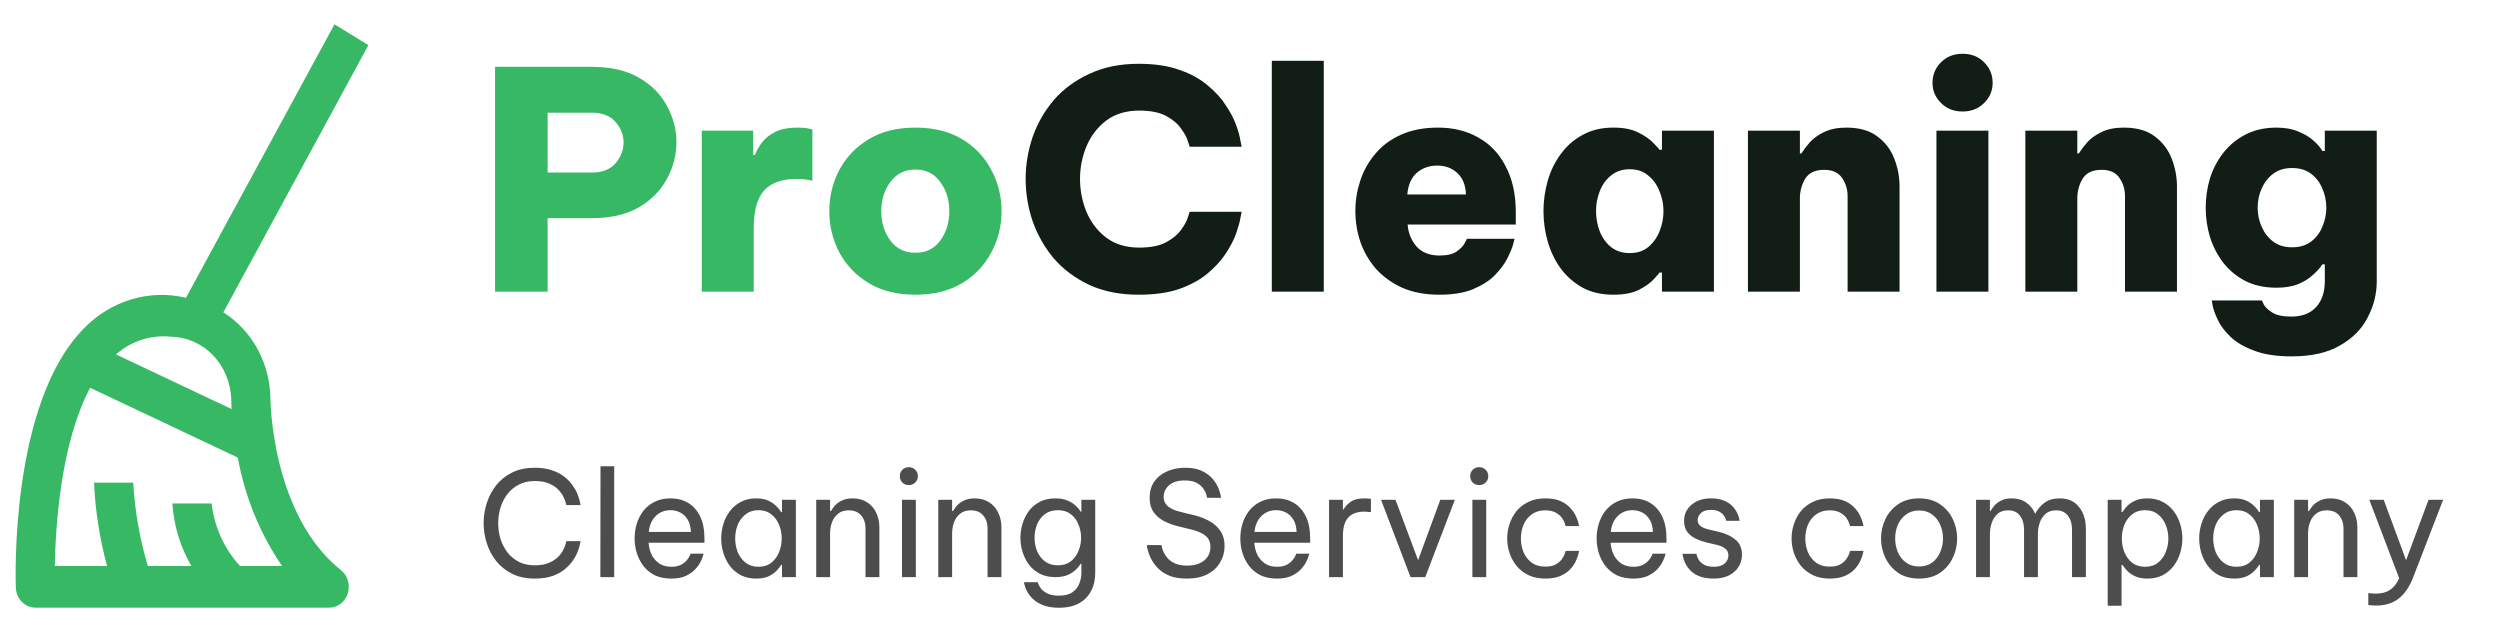 <svg width="120" height="30" viewBox="0 0 120 30" fill="none" xmlns="http://www.w3.org/2000/svg">
<path d="M12.982 19.167C12.975 18.323 12.763 17.495 12.367 16.764C11.971 16.033 11.403 15.423 10.72 14.994L17.682 2.167L16.055 1.167L8.927 14.293C8.053 14.085 7.143 14.114 6.281 14.376C5.42 14.639 4.634 15.127 3.996 15.796C0.474 19.407 0.747 27.849 0.76 28.207C0.769 28.465 0.873 28.709 1.048 28.888C1.224 29.067 1.457 29.167 1.7 29.167H15.802C15.999 29.167 16.191 29.101 16.352 28.978C16.512 28.855 16.631 28.682 16.694 28.483C16.756 28.284 16.758 28.069 16.699 27.869C16.641 27.668 16.524 27.493 16.366 27.367C13.036 24.711 12.982 19.221 12.982 19.167ZM8.21 16.164C8.963 16.172 9.683 16.49 10.222 17.049C10.76 17.608 11.075 18.367 11.101 19.167C11.101 19.205 11.103 19.375 11.117 19.636L5.567 17.012C5.933 16.691 6.355 16.451 6.808 16.306C7.262 16.16 7.738 16.112 8.21 16.164ZM11.521 27.167C10.769 26.353 10.29 25.299 10.157 24.167H8.275C8.343 25.231 8.656 26.261 9.186 27.167H7.095C6.708 25.869 6.473 24.526 6.394 23.167H4.513C4.574 24.521 4.784 25.864 5.138 27.167H2.632C2.661 25.331 2.904 21.275 4.328 18.614L11.414 21.964C11.754 23.843 12.48 25.619 13.539 27.167H11.521Z" fill="#36B864"/>
<path d="M23.763 14V3.208H28.415C29.319 3.208 30.072 3.383 30.675 3.733C31.278 4.083 31.725 4.535 32.017 5.09C32.318 5.644 32.469 6.222 32.469 6.825C32.469 7.438 32.318 8.021 32.017 8.575C31.725 9.129 31.278 9.586 30.675 9.946C30.072 10.296 29.319 10.471 28.415 10.471H26.286V14H23.763ZM28.4 5.41H26.286V8.283H28.4C28.916 8.283 29.299 8.133 29.552 7.831C29.805 7.53 29.931 7.199 29.931 6.84C29.931 6.48 29.805 6.154 29.552 5.862C29.299 5.561 28.916 5.41 28.4 5.41ZM33.686 14V6.271H36.15V7.438H36.238C36.316 7.233 36.427 7.034 36.573 6.84C36.729 6.635 36.943 6.465 37.215 6.329C37.487 6.193 37.847 6.125 38.294 6.125C38.508 6.125 38.678 6.14 38.804 6.169C38.931 6.198 38.994 6.213 38.994 6.213V8.677C38.994 8.677 38.926 8.662 38.79 8.633C38.654 8.604 38.464 8.59 38.221 8.59C37.531 8.59 37.016 8.774 36.675 9.144C36.345 9.513 36.179 10.116 36.179 10.952V14H33.686ZM43.934 14.146C43.059 14.146 42.316 13.961 41.703 13.592C41.091 13.222 40.619 12.731 40.289 12.119C39.968 11.506 39.807 10.845 39.807 10.135C39.807 9.426 39.968 8.765 40.289 8.152C40.619 7.54 41.091 7.049 41.703 6.679C42.316 6.31 43.059 6.125 43.934 6.125C44.819 6.125 45.568 6.31 46.18 6.679C46.793 7.049 47.26 7.54 47.58 8.152C47.911 8.765 48.076 9.426 48.076 10.135C48.076 10.845 47.911 11.506 47.58 12.119C47.26 12.731 46.793 13.222 46.18 13.592C45.568 13.961 44.819 14.146 43.934 14.146ZM43.934 12.133C44.45 12.133 44.848 11.939 45.13 11.55C45.422 11.151 45.568 10.68 45.568 10.135C45.568 9.591 45.422 9.124 45.13 8.735C44.848 8.337 44.45 8.137 43.934 8.137C43.429 8.137 43.03 8.337 42.739 8.735C42.447 9.124 42.301 9.591 42.301 10.135C42.301 10.68 42.447 11.151 42.739 11.55C43.03 11.939 43.429 12.133 43.934 12.133Z" fill="#36B864"/>
<path d="M54.656 14.146C53.761 14.146 52.974 13.99 52.293 13.679C51.613 13.358 51.044 12.935 50.587 12.41C50.14 11.876 49.8 11.278 49.566 10.617C49.343 9.956 49.231 9.28 49.231 8.59C49.231 7.909 49.343 7.238 49.566 6.577C49.8 5.916 50.14 5.323 50.587 4.798C51.044 4.273 51.613 3.855 52.293 3.544C52.974 3.223 53.761 3.062 54.656 3.062C55.424 3.062 56.075 3.16 56.61 3.354C57.154 3.539 57.607 3.787 57.966 4.098C58.336 4.399 58.627 4.72 58.841 5.06C59.065 5.391 59.23 5.707 59.337 6.008C59.444 6.31 59.512 6.558 59.541 6.752C59.58 6.947 59.6 7.044 59.6 7.044H57.106C57.106 7.044 57.077 6.956 57.018 6.781C56.97 6.606 56.863 6.407 56.697 6.183C56.542 5.95 56.304 5.746 55.983 5.571C55.662 5.396 55.23 5.308 54.685 5.308C54.053 5.308 53.523 5.469 53.096 5.79C52.677 6.11 52.361 6.524 52.148 7.029C51.943 7.525 51.841 8.045 51.841 8.59C51.841 9.134 51.943 9.659 52.148 10.165C52.361 10.67 52.677 11.083 53.096 11.404C53.523 11.725 54.053 11.885 54.685 11.885C55.23 11.885 55.662 11.798 55.983 11.623C56.304 11.448 56.542 11.249 56.697 11.025C56.863 10.801 56.97 10.602 57.018 10.427C57.077 10.252 57.106 10.165 57.106 10.165H59.6C59.6 10.165 59.58 10.262 59.541 10.456C59.512 10.641 59.444 10.889 59.337 11.2C59.23 11.501 59.065 11.822 58.841 12.162C58.627 12.493 58.336 12.814 57.966 13.125C57.607 13.426 57.154 13.674 56.61 13.869C56.075 14.053 55.424 14.146 54.656 14.146ZM61.047 14V2.917H63.541V14H61.047ZM69.097 14.146C68.407 14.146 67.809 14.034 67.303 13.81C66.798 13.577 66.375 13.271 66.035 12.892C65.704 12.503 65.456 12.07 65.291 11.594C65.135 11.117 65.058 10.626 65.058 10.121C65.058 9.635 65.135 9.153 65.291 8.677C65.447 8.201 65.685 7.773 66.006 7.394C66.326 7.005 66.735 6.699 67.231 6.475C67.736 6.242 68.334 6.125 69.024 6.125C69.763 6.125 70.41 6.285 70.964 6.606C71.528 6.917 71.965 7.379 72.276 7.992C72.597 8.594 72.758 9.328 72.758 10.194V10.777H67.566C67.595 11.176 67.736 11.526 67.989 11.827C68.251 12.119 68.621 12.265 69.097 12.265C69.457 12.265 69.729 12.201 69.914 12.075C70.108 11.939 70.24 11.803 70.308 11.667C70.376 11.531 70.41 11.463 70.41 11.463H72.699C72.699 11.463 72.675 11.555 72.626 11.74C72.578 11.915 72.485 12.138 72.349 12.41C72.213 12.673 72.014 12.94 71.751 13.213C71.489 13.475 71.139 13.699 70.701 13.883C70.274 14.058 69.739 14.146 69.097 14.146ZM67.551 9.333H70.366C70.347 8.876 70.206 8.531 69.943 8.298C69.69 8.065 69.37 7.948 68.981 7.948C68.601 7.948 68.276 8.065 68.004 8.298C67.741 8.531 67.59 8.876 67.551 9.333ZM77.441 6.125C77.947 6.125 78.355 6.208 78.666 6.373C78.987 6.538 79.225 6.708 79.381 6.883C79.546 7.049 79.638 7.151 79.658 7.19H79.774V6.271H82.268V14H79.774V13.081H79.658C79.638 13.12 79.546 13.227 79.381 13.402C79.225 13.577 78.987 13.747 78.666 13.912C78.355 14.068 77.947 14.146 77.441 14.146C76.877 14.146 76.386 14.034 75.968 13.81C75.55 13.577 75.2 13.271 74.918 12.892C74.636 12.503 74.427 12.07 74.291 11.594C74.155 11.117 74.087 10.631 74.087 10.135C74.087 9.64 74.155 9.153 74.291 8.677C74.427 8.201 74.636 7.773 74.918 7.394C75.2 7.005 75.55 6.699 75.968 6.475C76.386 6.242 76.877 6.125 77.441 6.125ZM78.228 8.123C77.869 8.123 77.567 8.225 77.324 8.429C77.081 8.624 76.901 8.876 76.785 9.188C76.668 9.489 76.61 9.805 76.61 10.135C76.61 10.466 76.668 10.787 76.785 11.098C76.901 11.399 77.081 11.652 77.324 11.856C77.567 12.051 77.869 12.148 78.228 12.148C78.588 12.148 78.885 12.051 79.118 11.856C79.361 11.652 79.541 11.399 79.658 11.098C79.784 10.787 79.847 10.466 79.847 10.135C79.847 9.805 79.784 9.489 79.658 9.188C79.541 8.876 79.361 8.624 79.118 8.429C78.885 8.225 78.588 8.123 78.228 8.123ZM83.901 14V6.271H86.395V7.365H86.468C86.565 7.209 86.696 7.034 86.862 6.84C87.037 6.645 87.265 6.48 87.547 6.344C87.839 6.198 88.198 6.125 88.626 6.125C89.249 6.125 89.744 6.266 90.114 6.548C90.493 6.83 90.765 7.19 90.93 7.627C91.096 8.055 91.178 8.497 91.178 8.954V14H88.685V9.421C88.685 9.09 88.597 8.799 88.422 8.546C88.247 8.283 87.96 8.152 87.562 8.152C87.124 8.152 86.818 8.298 86.643 8.59C86.478 8.872 86.395 9.183 86.395 9.523V14H83.901ZM94.203 5.352C93.785 5.352 93.44 5.216 93.168 4.944C92.896 4.672 92.76 4.351 92.76 3.981C92.76 3.592 92.896 3.262 93.168 2.99C93.44 2.717 93.785 2.581 94.203 2.581C94.621 2.581 94.966 2.717 95.239 2.99C95.511 3.262 95.647 3.592 95.647 3.981C95.647 4.351 95.511 4.672 95.239 4.944C94.966 5.216 94.621 5.352 94.203 5.352ZM92.949 14V6.271H95.443V14H92.949ZM97.217 14V6.271H99.711V7.365H99.784C99.881 7.209 100.012 7.034 100.178 6.84C100.353 6.645 100.581 6.48 100.863 6.344C101.155 6.198 101.514 6.125 101.942 6.125C102.564 6.125 103.06 6.266 103.43 6.548C103.809 6.83 104.081 7.19 104.246 7.627C104.412 8.055 104.494 8.497 104.494 8.954V14H102V9.421C102 9.09 101.913 8.799 101.738 8.546C101.563 8.283 101.276 8.152 100.878 8.152C100.44 8.152 100.134 8.298 99.959 8.59C99.793 8.872 99.711 9.183 99.711 9.523V14H97.217ZM110.001 17.106C109.272 17.106 108.669 17.014 108.193 16.829C107.716 16.654 107.337 16.431 107.055 16.158C106.783 15.896 106.584 15.629 106.457 15.356C106.331 15.094 106.248 14.87 106.209 14.685C106.18 14.51 106.166 14.423 106.166 14.423H108.572C108.572 14.423 108.601 14.486 108.659 14.613C108.727 14.739 108.859 14.865 109.053 14.992C109.257 15.128 109.563 15.196 109.972 15.196C110.497 15.196 110.895 15.045 111.168 14.744C111.45 14.442 111.591 14.024 111.591 13.49V12.688H111.474C111.377 12.843 111.231 13.008 111.036 13.183C110.852 13.358 110.613 13.509 110.322 13.635C110.03 13.752 109.68 13.81 109.272 13.81C108.708 13.81 108.212 13.704 107.784 13.49C107.366 13.276 107.011 12.984 106.72 12.615C106.438 12.245 106.224 11.832 106.078 11.375C105.942 10.918 105.874 10.451 105.874 9.975C105.874 9.489 105.942 9.017 106.078 8.56C106.224 8.103 106.438 7.695 106.72 7.335C107.011 6.966 107.366 6.674 107.784 6.46C108.212 6.237 108.708 6.125 109.272 6.125C109.68 6.125 110.03 6.188 110.322 6.315C110.613 6.431 110.857 6.577 111.051 6.752C111.245 6.927 111.386 7.092 111.474 7.248H111.591V6.271H114.084V13.49C114.084 14.112 113.938 14.695 113.647 15.24C113.365 15.794 112.923 16.241 112.32 16.581C111.727 16.931 110.954 17.106 110.001 17.106ZM110.016 11.871C110.385 11.871 110.691 11.778 110.934 11.594C111.177 11.409 111.357 11.171 111.474 10.879C111.6 10.588 111.663 10.286 111.663 9.975C111.663 9.644 111.6 9.338 111.474 9.056C111.357 8.765 111.177 8.526 110.934 8.342C110.691 8.157 110.385 8.065 110.016 8.065C109.656 8.065 109.354 8.157 109.111 8.342C108.868 8.526 108.684 8.765 108.557 9.056C108.431 9.338 108.368 9.644 108.368 9.975C108.368 10.286 108.431 10.588 108.557 10.879C108.684 11.171 108.868 11.409 109.111 11.594C109.354 11.778 109.656 11.871 110.016 11.871Z" fill="#111D15"/>
<path d="M25.664 27.772C25.258 27.772 24.901 27.698 24.593 27.548C24.285 27.394 24.029 27.191 23.823 26.939C23.623 26.683 23.471 26.398 23.368 26.085C23.266 25.768 23.214 25.444 23.214 25.112C23.214 24.781 23.266 24.456 23.368 24.139C23.471 23.822 23.623 23.537 23.823 23.285C24.029 23.029 24.285 22.826 24.593 22.676C24.901 22.527 25.258 22.452 25.664 22.452C26 22.452 26.287 22.497 26.525 22.585C26.768 22.669 26.969 22.779 27.127 22.914C27.291 23.049 27.421 23.194 27.519 23.348C27.622 23.502 27.697 23.647 27.743 23.782C27.795 23.918 27.827 24.029 27.841 24.118C27.86 24.202 27.869 24.244 27.869 24.244H27.183C27.183 24.244 27.174 24.207 27.155 24.132C27.137 24.053 27.099 23.957 27.043 23.845C26.987 23.729 26.903 23.612 26.791 23.495C26.679 23.378 26.532 23.283 26.35 23.208C26.168 23.129 25.942 23.089 25.671 23.089C25.377 23.089 25.121 23.148 24.901 23.264C24.682 23.376 24.498 23.53 24.348 23.726C24.204 23.918 24.094 24.134 24.019 24.377C23.949 24.615 23.914 24.86 23.914 25.112C23.914 25.364 23.949 25.611 24.019 25.854C24.094 26.092 24.204 26.309 24.348 26.505C24.498 26.697 24.682 26.851 24.901 26.967C25.121 27.079 25.377 27.135 25.671 27.135C25.942 27.135 26.168 27.096 26.35 27.016C26.532 26.937 26.679 26.841 26.791 26.729C26.903 26.613 26.987 26.498 27.043 26.386C27.099 26.27 27.137 26.172 27.155 26.092C27.174 26.013 27.183 25.973 27.183 25.973H27.869C27.869 25.973 27.86 26.017 27.841 26.106C27.827 26.19 27.795 26.302 27.743 26.442C27.697 26.578 27.622 26.722 27.519 26.876C27.421 27.026 27.291 27.17 27.127 27.31C26.969 27.445 26.768 27.558 26.525 27.646C26.287 27.73 26 27.772 25.664 27.772ZM28.817 27.702L28.824 22.382H29.482V27.702H28.817ZM32.218 27.772C31.915 27.772 31.651 27.718 31.427 27.611C31.208 27.499 31.026 27.35 30.881 27.163C30.741 26.977 30.636 26.771 30.566 26.547C30.496 26.319 30.461 26.085 30.461 25.847C30.461 25.614 30.494 25.383 30.559 25.154C30.629 24.925 30.734 24.718 30.874 24.531C31.019 24.345 31.199 24.198 31.413 24.09C31.633 23.978 31.892 23.922 32.19 23.922C32.508 23.922 32.788 23.994 33.03 24.139C33.273 24.284 33.464 24.498 33.604 24.783C33.744 25.068 33.814 25.425 33.814 25.854V26.05H31.133C31.147 26.26 31.196 26.454 31.28 26.631C31.369 26.804 31.493 26.944 31.651 27.051C31.81 27.154 31.999 27.205 32.218 27.205C32.41 27.205 32.564 27.175 32.68 27.114C32.802 27.049 32.897 26.974 32.967 26.89C33.037 26.806 33.084 26.734 33.107 26.673C33.135 26.608 33.149 26.575 33.149 26.575H33.772C33.772 26.575 33.761 26.617 33.737 26.701C33.714 26.78 33.672 26.878 33.611 26.995C33.551 27.112 33.462 27.231 33.345 27.352C33.229 27.469 33.079 27.569 32.897 27.653C32.715 27.733 32.489 27.772 32.218 27.772ZM31.14 25.532H33.163C33.154 25.29 33.103 25.093 33.009 24.944C32.916 24.79 32.797 24.676 32.652 24.601C32.508 24.526 32.354 24.489 32.19 24.489C31.896 24.489 31.656 24.585 31.469 24.776C31.283 24.963 31.173 25.215 31.14 25.532ZM36.297 23.922C36.531 23.922 36.727 23.959 36.886 24.034C37.044 24.109 37.172 24.198 37.27 24.3C37.368 24.398 37.443 24.491 37.495 24.58H37.536V23.992H38.202V27.702H37.536V27.114H37.495C37.443 27.203 37.368 27.299 37.27 27.401C37.172 27.504 37.044 27.593 36.886 27.667C36.727 27.737 36.531 27.772 36.297 27.772C36.017 27.772 35.773 27.718 35.562 27.611C35.352 27.499 35.178 27.352 35.038 27.17C34.898 26.983 34.792 26.776 34.722 26.547C34.653 26.319 34.617 26.085 34.617 25.847C34.617 25.609 34.653 25.376 34.722 25.147C34.792 24.919 34.898 24.713 35.038 24.531C35.178 24.345 35.352 24.198 35.562 24.09C35.773 23.978 36.017 23.922 36.297 23.922ZM36.41 24.489C36.162 24.489 35.955 24.557 35.786 24.692C35.618 24.823 35.492 24.991 35.408 25.196C35.329 25.401 35.289 25.619 35.289 25.847C35.289 26.071 35.329 26.288 35.408 26.498C35.492 26.703 35.618 26.874 35.786 27.009C35.955 27.14 36.162 27.205 36.41 27.205C36.657 27.205 36.862 27.14 37.026 27.009C37.194 26.874 37.317 26.703 37.397 26.498C37.48 26.288 37.523 26.071 37.523 25.847C37.523 25.619 37.48 25.401 37.397 25.196C37.317 24.991 37.194 24.823 37.026 24.692C36.862 24.557 36.657 24.489 36.41 24.489ZM39.179 27.702V23.992H39.844V24.531H39.886C39.918 24.475 39.972 24.398 40.047 24.3C40.126 24.202 40.238 24.116 40.383 24.041C40.527 23.962 40.709 23.922 40.929 23.922C41.199 23.922 41.43 23.985 41.622 24.111C41.813 24.233 41.958 24.398 42.056 24.608C42.158 24.818 42.21 25.054 42.21 25.315V27.702H41.545V25.357C41.545 25.11 41.475 24.904 41.335 24.741C41.199 24.578 41.001 24.496 40.74 24.496C40.53 24.496 40.359 24.55 40.229 24.657C40.098 24.76 40 24.898 39.935 25.07C39.874 25.238 39.844 25.418 39.844 25.609V27.702H39.179ZM43.625 23.285C43.499 23.285 43.394 23.243 43.31 23.159C43.231 23.075 43.191 22.975 43.191 22.858C43.191 22.737 43.231 22.634 43.31 22.55C43.394 22.466 43.499 22.424 43.625 22.424C43.747 22.424 43.849 22.466 43.933 22.55C44.017 22.634 44.059 22.737 44.059 22.858C44.059 22.975 44.017 23.075 43.933 23.159C43.849 23.243 43.747 23.285 43.625 23.285ZM43.296 27.702V23.992H43.961V27.702H43.296ZM45.037 27.702V23.992H45.702V24.531H45.744C45.777 24.475 45.831 24.398 45.905 24.3C45.984 24.202 46.096 24.116 46.241 24.041C46.386 23.962 46.568 23.922 46.787 23.922C47.058 23.922 47.289 23.985 47.48 24.111C47.672 24.233 47.816 24.398 47.914 24.608C48.017 24.818 48.068 25.054 48.068 25.315V27.702H47.403V25.357C47.403 25.11 47.333 24.904 47.193 24.741C47.058 24.578 46.859 24.496 46.598 24.496C46.388 24.496 46.218 24.55 46.087 24.657C45.956 24.76 45.858 24.898 45.793 25.07C45.733 25.238 45.702 25.418 45.702 25.609V27.702H45.037ZM50.835 29.172C50.527 29.172 50.27 29.13 50.065 29.046C49.859 28.967 49.694 28.864 49.568 28.738C49.447 28.617 49.355 28.495 49.295 28.374C49.234 28.253 49.194 28.15 49.176 28.066C49.157 27.987 49.148 27.947 49.148 27.947H49.813C49.813 27.947 49.825 27.98 49.848 28.045C49.871 28.11 49.916 28.185 49.981 28.269C50.051 28.353 50.154 28.428 50.289 28.493C50.424 28.558 50.606 28.591 50.835 28.591C51.105 28.591 51.318 28.538 51.472 28.43C51.626 28.328 51.736 28.192 51.801 28.024C51.871 27.856 51.906 27.679 51.906 27.492V27.065H51.871C51.824 27.145 51.749 27.235 51.647 27.338C51.549 27.436 51.418 27.523 51.255 27.597C51.092 27.667 50.891 27.702 50.653 27.702C50.373 27.702 50.128 27.648 49.918 27.541C49.708 27.434 49.533 27.289 49.393 27.107C49.258 26.925 49.155 26.722 49.085 26.498C49.015 26.274 48.98 26.046 48.98 25.812C48.98 25.579 49.015 25.35 49.085 25.126C49.155 24.902 49.258 24.699 49.393 24.517C49.533 24.335 49.708 24.191 49.918 24.083C50.128 23.976 50.373 23.922 50.653 23.922C50.891 23.922 51.092 23.959 51.255 24.034C51.418 24.104 51.549 24.188 51.647 24.286C51.749 24.384 51.824 24.475 51.871 24.559H51.906V23.992H52.571V27.485C52.571 28.003 52.419 28.414 52.116 28.717C51.817 29.02 51.39 29.172 50.835 29.172ZM50.779 27.135C51.026 27.135 51.231 27.072 51.395 26.946C51.563 26.816 51.687 26.65 51.766 26.449C51.85 26.248 51.892 26.036 51.892 25.812C51.892 25.588 51.85 25.376 51.766 25.175C51.687 24.97 51.563 24.804 51.395 24.678C51.231 24.552 51.026 24.489 50.779 24.489C50.532 24.489 50.324 24.552 50.156 24.678C49.988 24.804 49.862 24.97 49.778 25.175C49.699 25.376 49.659 25.588 49.659 25.812C49.659 26.036 49.699 26.248 49.778 26.449C49.862 26.65 49.988 26.816 50.156 26.946C50.324 27.072 50.532 27.135 50.779 27.135ZM56.967 27.772C56.669 27.772 56.412 27.735 56.197 27.66C55.987 27.581 55.812 27.48 55.672 27.359C55.532 27.233 55.42 27.102 55.336 26.967C55.252 26.832 55.189 26.703 55.147 26.582C55.105 26.456 55.077 26.356 55.063 26.281C55.054 26.202 55.049 26.162 55.049 26.162H55.749C55.749 26.162 55.756 26.195 55.77 26.26C55.784 26.326 55.812 26.407 55.854 26.505C55.901 26.603 55.968 26.703 56.057 26.806C56.146 26.904 56.265 26.986 56.414 27.051C56.563 27.116 56.752 27.149 56.981 27.149C57.327 27.149 57.599 27.067 57.8 26.904C58.001 26.736 58.101 26.519 58.101 26.253C58.101 26.024 58.024 25.847 57.87 25.721C57.721 25.595 57.506 25.497 57.226 25.427L56.54 25.259C56.297 25.198 56.071 25.114 55.861 25.007C55.656 24.895 55.49 24.75 55.364 24.573C55.243 24.391 55.182 24.165 55.182 23.894C55.182 23.591 55.257 23.332 55.406 23.117C55.556 22.902 55.758 22.739 56.015 22.627C56.272 22.511 56.563 22.452 56.89 22.452C57.208 22.452 57.471 22.501 57.681 22.599C57.891 22.697 58.059 22.819 58.185 22.963C58.311 23.103 58.404 23.245 58.465 23.39C58.526 23.53 58.566 23.649 58.584 23.747C58.603 23.845 58.612 23.894 58.612 23.894H57.94C57.94 23.894 57.931 23.852 57.912 23.768C57.894 23.684 57.849 23.588 57.779 23.481C57.709 23.369 57.602 23.271 57.457 23.187C57.312 23.103 57.117 23.061 56.869 23.061C56.533 23.061 56.279 23.14 56.106 23.299C55.938 23.458 55.854 23.64 55.854 23.845C55.854 24.032 55.922 24.183 56.057 24.3C56.193 24.412 56.379 24.498 56.617 24.559L57.359 24.741C57.625 24.806 57.865 24.902 58.08 25.028C58.295 25.149 58.465 25.308 58.591 25.504C58.717 25.695 58.78 25.931 58.78 26.211C58.78 26.491 58.71 26.75 58.57 26.988C58.435 27.226 58.232 27.418 57.961 27.562C57.695 27.702 57.364 27.772 56.967 27.772ZM61.291 27.772C60.988 27.772 60.724 27.718 60.501 27.611C60.281 27.499 60.099 27.35 59.955 27.163C59.815 26.977 59.709 26.771 59.639 26.547C59.569 26.319 59.535 26.085 59.535 25.847C59.535 25.614 59.567 25.383 59.633 25.154C59.703 24.925 59.807 24.718 59.947 24.531C60.092 24.345 60.272 24.198 60.486 24.09C60.706 23.978 60.965 23.922 61.264 23.922C61.581 23.922 61.861 23.994 62.103 24.139C62.346 24.284 62.538 24.498 62.678 24.783C62.818 25.068 62.888 25.425 62.888 25.854V26.05H60.206C60.221 26.26 60.27 26.454 60.353 26.631C60.442 26.804 60.566 26.944 60.724 27.051C60.883 27.154 61.072 27.205 61.291 27.205C61.483 27.205 61.637 27.175 61.754 27.114C61.875 27.049 61.971 26.974 62.041 26.89C62.111 26.806 62.157 26.734 62.181 26.673C62.209 26.608 62.222 26.575 62.222 26.575H62.846C62.846 26.575 62.834 26.617 62.81 26.701C62.787 26.78 62.745 26.878 62.684 26.995C62.624 27.112 62.535 27.231 62.419 27.352C62.302 27.469 62.153 27.569 61.971 27.653C61.788 27.733 61.562 27.772 61.291 27.772ZM60.214 25.532H62.236C62.227 25.29 62.176 25.093 62.083 24.944C61.989 24.79 61.87 24.676 61.725 24.601C61.581 24.526 61.427 24.489 61.264 24.489C60.969 24.489 60.729 24.585 60.542 24.776C60.356 24.963 60.246 25.215 60.214 25.532ZM63.795 27.702V23.992H64.46V24.454H64.488C64.567 24.314 64.684 24.191 64.838 24.083C64.992 23.976 65.209 23.922 65.489 23.922C65.568 23.922 65.641 23.927 65.706 23.936C65.771 23.941 65.804 23.943 65.804 23.943V24.58C65.804 24.58 65.767 24.578 65.692 24.573C65.622 24.564 65.547 24.559 65.468 24.559C65.146 24.559 64.896 24.652 64.719 24.839C64.546 25.021 64.46 25.32 64.46 25.735V27.702H63.795ZM67.705 27.702L66.291 23.992H66.984L68.069 26.89L69.133 23.992H69.833L68.412 27.702H67.705ZM71.003 23.285C70.877 23.285 70.772 23.243 70.688 23.159C70.609 23.075 70.569 22.975 70.569 22.858C70.569 22.737 70.609 22.634 70.688 22.55C70.772 22.466 70.877 22.424 71.003 22.424C71.125 22.424 71.227 22.466 71.311 22.55C71.395 22.634 71.437 22.737 71.437 22.858C71.437 22.975 71.395 23.075 71.311 23.159C71.227 23.243 71.125 23.285 71.003 23.285ZM70.674 27.702V23.992H71.339V27.702H70.674ZM74.172 27.772C73.869 27.772 73.603 27.718 73.374 27.611C73.145 27.499 72.954 27.352 72.8 27.17C72.651 26.983 72.536 26.776 72.457 26.547C72.382 26.319 72.345 26.085 72.345 25.847C72.345 25.609 72.382 25.378 72.457 25.154C72.532 24.925 72.644 24.718 72.793 24.531C72.947 24.345 73.138 24.198 73.367 24.09C73.596 23.978 73.864 23.922 74.172 23.922C74.471 23.922 74.718 23.966 74.914 24.055C75.11 24.144 75.266 24.256 75.383 24.391C75.504 24.522 75.593 24.655 75.649 24.79C75.71 24.921 75.749 25.03 75.768 25.119C75.787 25.208 75.796 25.252 75.796 25.252H75.152C75.152 25.252 75.14 25.215 75.117 25.14C75.094 25.061 75.049 24.972 74.984 24.874C74.919 24.776 74.821 24.69 74.69 24.615C74.559 24.536 74.387 24.496 74.172 24.496C73.915 24.496 73.698 24.561 73.521 24.692C73.348 24.818 73.218 24.984 73.129 25.189C73.045 25.395 73.003 25.614 73.003 25.847C73.003 26.081 73.045 26.3 73.129 26.505C73.218 26.71 73.348 26.878 73.521 27.009C73.698 27.135 73.915 27.198 74.172 27.198C74.387 27.198 74.559 27.161 74.69 27.086C74.821 27.007 74.919 26.918 74.984 26.82C75.049 26.722 75.094 26.636 75.117 26.561C75.14 26.482 75.152 26.442 75.152 26.442H75.796C75.796 26.442 75.787 26.486 75.768 26.575C75.749 26.664 75.71 26.776 75.649 26.911C75.593 27.042 75.504 27.175 75.383 27.31C75.266 27.441 75.11 27.55 74.914 27.639C74.718 27.728 74.471 27.772 74.172 27.772ZM78.395 27.772C78.092 27.772 77.828 27.718 77.604 27.611C77.385 27.499 77.203 27.35 77.058 27.163C76.918 26.977 76.813 26.771 76.743 26.547C76.673 26.319 76.638 26.085 76.638 25.847C76.638 25.614 76.671 25.383 76.736 25.154C76.806 24.925 76.911 24.718 77.051 24.531C77.196 24.345 77.375 24.198 77.59 24.09C77.809 23.978 78.068 23.922 78.367 23.922C78.684 23.922 78.964 23.994 79.207 24.139C79.45 24.284 79.641 24.498 79.781 24.783C79.921 25.068 79.991 25.425 79.991 25.854V26.05H77.31C77.324 26.26 77.373 26.454 77.457 26.631C77.546 26.804 77.669 26.944 77.828 27.051C77.987 27.154 78.176 27.205 78.395 27.205C78.586 27.205 78.74 27.175 78.857 27.114C78.978 27.049 79.074 26.974 79.144 26.89C79.214 26.806 79.261 26.734 79.284 26.673C79.312 26.608 79.326 26.575 79.326 26.575H79.949C79.949 26.575 79.937 26.617 79.914 26.701C79.891 26.78 79.849 26.878 79.788 26.995C79.727 27.112 79.639 27.231 79.522 27.352C79.405 27.469 79.256 27.569 79.074 27.653C78.892 27.733 78.666 27.772 78.395 27.772ZM77.317 25.532H79.34C79.331 25.29 79.279 25.093 79.186 24.944C79.093 24.79 78.974 24.676 78.829 24.601C78.684 24.526 78.53 24.489 78.367 24.489C78.073 24.489 77.833 24.585 77.646 24.776C77.459 24.963 77.35 25.215 77.317 25.532ZM82.257 27.772C81.972 27.772 81.736 27.733 81.549 27.653C81.368 27.574 81.223 27.476 81.115 27.359C81.008 27.238 80.929 27.119 80.877 27.002C80.826 26.881 80.793 26.78 80.779 26.701C80.766 26.622 80.758 26.582 80.758 26.582H81.43C81.43 26.582 81.438 26.615 81.451 26.68C81.47 26.741 81.505 26.813 81.556 26.897C81.612 26.977 81.697 27.049 81.808 27.114C81.925 27.175 82.079 27.205 82.27 27.205C82.49 27.205 82.66 27.154 82.781 27.051C82.903 26.944 82.963 26.813 82.963 26.659C82.963 26.524 82.915 26.416 82.817 26.337C82.723 26.258 82.588 26.197 82.41 26.155L81.906 26.036C81.72 25.989 81.545 25.927 81.382 25.847C81.218 25.768 81.085 25.66 80.983 25.525C80.885 25.385 80.835 25.212 80.835 25.007C80.835 24.69 80.954 24.431 81.192 24.23C81.43 24.025 81.741 23.922 82.124 23.922C82.38 23.922 82.593 23.959 82.76 24.034C82.928 24.104 83.061 24.193 83.159 24.3C83.262 24.407 83.337 24.515 83.383 24.622C83.435 24.73 83.468 24.82 83.481 24.895C83.496 24.965 83.502 25 83.502 25H82.859C82.859 25 82.852 24.974 82.838 24.923C82.823 24.867 82.791 24.806 82.74 24.741C82.693 24.671 82.621 24.61 82.522 24.559C82.424 24.503 82.294 24.475 82.13 24.475C81.906 24.475 81.743 24.526 81.641 24.629C81.538 24.732 81.487 24.844 81.487 24.965C81.487 25.082 81.533 25.177 81.626 25.252C81.725 25.322 81.85 25.376 82.004 25.413L82.516 25.532C82.833 25.607 83.094 25.73 83.299 25.903C83.51 26.071 83.615 26.314 83.615 26.631C83.615 26.837 83.561 27.028 83.454 27.205C83.346 27.378 83.192 27.515 82.992 27.618C82.791 27.721 82.546 27.772 82.257 27.772ZM87.823 27.772C87.52 27.772 87.254 27.718 87.025 27.611C86.797 27.499 86.605 27.352 86.451 27.17C86.302 26.983 86.188 26.776 86.108 26.547C86.034 26.319 85.996 26.085 85.996 25.847C85.996 25.609 86.034 25.378 86.108 25.154C86.183 24.925 86.295 24.718 86.444 24.531C86.598 24.345 86.79 24.198 87.018 24.09C87.247 23.978 87.515 23.922 87.823 23.922C88.122 23.922 88.369 23.966 88.565 24.055C88.761 24.144 88.918 24.256 89.034 24.391C89.156 24.522 89.244 24.655 89.3 24.79C89.361 24.921 89.401 25.03 89.419 25.119C89.438 25.208 89.447 25.252 89.447 25.252H88.803C88.803 25.252 88.792 25.215 88.768 25.14C88.745 25.061 88.701 24.972 88.635 24.874C88.57 24.776 88.472 24.69 88.341 24.615C88.211 24.536 88.038 24.496 87.823 24.496C87.567 24.496 87.35 24.561 87.172 24.692C87 24.818 86.869 24.984 86.78 25.189C86.696 25.395 86.654 25.614 86.654 25.847C86.654 26.081 86.696 26.3 86.78 26.505C86.869 26.71 87 26.878 87.172 27.009C87.35 27.135 87.567 27.198 87.823 27.198C88.038 27.198 88.211 27.161 88.341 27.086C88.472 27.007 88.57 26.918 88.635 26.82C88.701 26.722 88.745 26.636 88.768 26.561C88.792 26.482 88.803 26.442 88.803 26.442H89.447C89.447 26.442 89.438 26.486 89.419 26.575C89.401 26.664 89.361 26.776 89.3 26.911C89.244 27.042 89.156 27.175 89.034 27.31C88.918 27.441 88.761 27.55 88.565 27.639C88.369 27.728 88.122 27.772 87.823 27.772ZM92.116 27.772C91.72 27.772 91.386 27.681 91.115 27.499C90.845 27.312 90.639 27.072 90.499 26.778C90.359 26.484 90.289 26.174 90.289 25.847C90.289 25.516 90.359 25.206 90.499 24.916C90.639 24.622 90.845 24.384 91.115 24.202C91.386 24.015 91.72 23.922 92.116 23.922C92.513 23.922 92.847 24.015 93.117 24.202C93.388 24.384 93.593 24.622 93.733 24.916C93.873 25.206 93.943 25.516 93.943 25.847C93.943 26.174 93.873 26.484 93.733 26.778C93.593 27.072 93.388 27.312 93.117 27.499C92.847 27.681 92.513 27.772 92.116 27.772ZM92.116 27.191C92.368 27.191 92.578 27.128 92.746 27.002C92.919 26.872 93.047 26.703 93.131 26.498C93.22 26.293 93.264 26.076 93.264 25.847C93.264 25.614 93.22 25.397 93.131 25.196C93.047 24.991 92.919 24.825 92.746 24.699C92.578 24.569 92.368 24.503 92.116 24.503C91.869 24.503 91.659 24.569 91.486 24.699C91.314 24.825 91.183 24.991 91.094 25.196C91.01 25.397 90.968 25.614 90.968 25.847C90.968 26.076 91.01 26.293 91.094 26.498C91.183 26.703 91.314 26.872 91.486 27.002C91.659 27.128 91.869 27.191 92.116 27.191ZM94.851 27.702V23.992H95.516V24.531H95.544C95.581 24.461 95.639 24.38 95.719 24.286C95.798 24.188 95.905 24.104 96.041 24.034C96.181 23.959 96.356 23.922 96.566 23.922C96.841 23.922 97.072 23.99 97.259 24.125C97.45 24.256 97.592 24.433 97.686 24.657H97.693C97.795 24.452 97.94 24.279 98.127 24.139C98.318 23.994 98.565 23.922 98.869 23.922C99.27 23.922 99.578 24.06 99.793 24.335C100.012 24.606 100.122 24.956 100.122 25.385V27.702H99.457V25.42C99.457 25.145 99.391 24.923 99.261 24.755C99.13 24.582 98.941 24.496 98.694 24.496C98.479 24.496 98.306 24.555 98.176 24.671C98.05 24.788 97.959 24.933 97.903 25.105C97.847 25.278 97.819 25.451 97.819 25.623V27.702H97.154V25.42C97.154 25.145 97.088 24.923 96.958 24.755C96.832 24.582 96.643 24.496 96.391 24.496C96.176 24.496 96.003 24.555 95.873 24.671C95.747 24.788 95.656 24.935 95.6 25.112C95.544 25.285 95.516 25.455 95.516 25.623V27.702H94.851ZM101.169 29.074V23.992H101.834V24.58H101.876C101.932 24.491 102.006 24.396 102.1 24.293C102.198 24.191 102.326 24.104 102.485 24.034C102.643 23.959 102.839 23.922 103.073 23.922C103.353 23.922 103.598 23.978 103.808 24.09C104.018 24.198 104.193 24.345 104.333 24.531C104.473 24.713 104.578 24.919 104.648 25.147C104.718 25.376 104.753 25.609 104.753 25.847C104.753 26.085 104.718 26.319 104.648 26.547C104.578 26.776 104.473 26.983 104.333 27.17C104.193 27.352 104.018 27.499 103.808 27.611C103.598 27.718 103.353 27.772 103.073 27.772C102.839 27.772 102.643 27.735 102.485 27.66C102.326 27.585 102.198 27.497 102.1 27.394C102.006 27.291 101.932 27.198 101.876 27.114H101.834V29.074H101.169ZM101.848 25.847C101.848 26.071 101.887 26.288 101.967 26.498C102.051 26.703 102.174 26.874 102.338 27.009C102.506 27.14 102.713 27.205 102.961 27.205C103.213 27.205 103.42 27.14 103.584 27.009C103.752 26.874 103.875 26.703 103.955 26.498C104.039 26.288 104.081 26.071 104.081 25.847C104.081 25.619 104.039 25.401 103.955 25.196C103.875 24.991 103.752 24.823 103.584 24.692C103.42 24.557 103.213 24.489 102.961 24.489C102.713 24.489 102.506 24.557 102.338 24.692C102.174 24.823 102.051 24.991 101.967 25.196C101.887 25.401 101.848 25.619 101.848 25.847ZM107.241 23.922C107.474 23.922 107.67 23.959 107.829 24.034C107.988 24.109 108.116 24.198 108.214 24.3C108.312 24.398 108.387 24.491 108.438 24.58H108.48V23.992H109.145V27.702H108.48V27.114H108.438C108.387 27.203 108.312 27.299 108.214 27.401C108.116 27.504 107.988 27.593 107.829 27.667C107.67 27.737 107.474 27.772 107.241 27.772C106.961 27.772 106.716 27.718 106.506 27.611C106.296 27.499 106.121 27.352 105.981 27.17C105.841 26.983 105.736 26.776 105.666 26.547C105.596 26.319 105.561 26.085 105.561 25.847C105.561 25.609 105.596 25.376 105.666 25.147C105.736 24.919 105.841 24.713 105.981 24.531C106.121 24.345 106.296 24.198 106.506 24.09C106.716 23.978 106.961 23.922 107.241 23.922ZM107.353 24.489C107.106 24.489 106.898 24.557 106.73 24.692C106.562 24.823 106.436 24.991 106.352 25.196C106.273 25.401 106.233 25.619 106.233 25.847C106.233 26.071 106.273 26.288 106.352 26.498C106.436 26.703 106.562 26.874 106.73 27.009C106.898 27.14 107.106 27.205 107.353 27.205C107.6 27.205 107.806 27.14 107.969 27.009C108.137 26.874 108.261 26.703 108.34 26.498C108.424 26.288 108.466 26.071 108.466 25.847C108.466 25.619 108.424 25.401 108.34 25.196C108.261 24.991 108.137 24.823 107.969 24.692C107.806 24.557 107.6 24.489 107.353 24.489ZM110.122 27.702V23.992H110.787V24.531H110.829C110.862 24.475 110.915 24.398 110.99 24.3C111.069 24.202 111.181 24.116 111.326 24.041C111.471 23.962 111.653 23.922 111.872 23.922C112.143 23.922 112.374 23.985 112.565 24.111C112.756 24.233 112.901 24.398 112.999 24.608C113.102 24.818 113.153 25.054 113.153 25.315V27.702H112.488V25.357C112.488 25.11 112.418 24.904 112.278 24.741C112.143 24.578 111.944 24.496 111.683 24.496C111.473 24.496 111.303 24.55 111.172 24.657C111.041 24.76 110.943 24.898 110.878 25.07C110.817 25.238 110.787 25.418 110.787 25.609V27.702H110.122ZM114.063 29.067C113.956 29.067 113.865 29.062 113.79 29.053C113.715 29.044 113.678 29.039 113.678 29.039V28.472C113.678 28.472 113.715 28.474 113.79 28.479C113.869 28.488 113.953 28.493 114.042 28.493C114.317 28.493 114.541 28.435 114.714 28.318C114.891 28.206 115.041 28.02 115.162 27.758L113.727 23.992H114.42L115.491 26.89L116.569 23.992H117.269L115.834 27.709C115.652 28.176 115.416 28.519 115.127 28.738C114.842 28.957 114.488 29.067 114.063 29.067Z" fill="#4D4D4D"/>
</svg>
